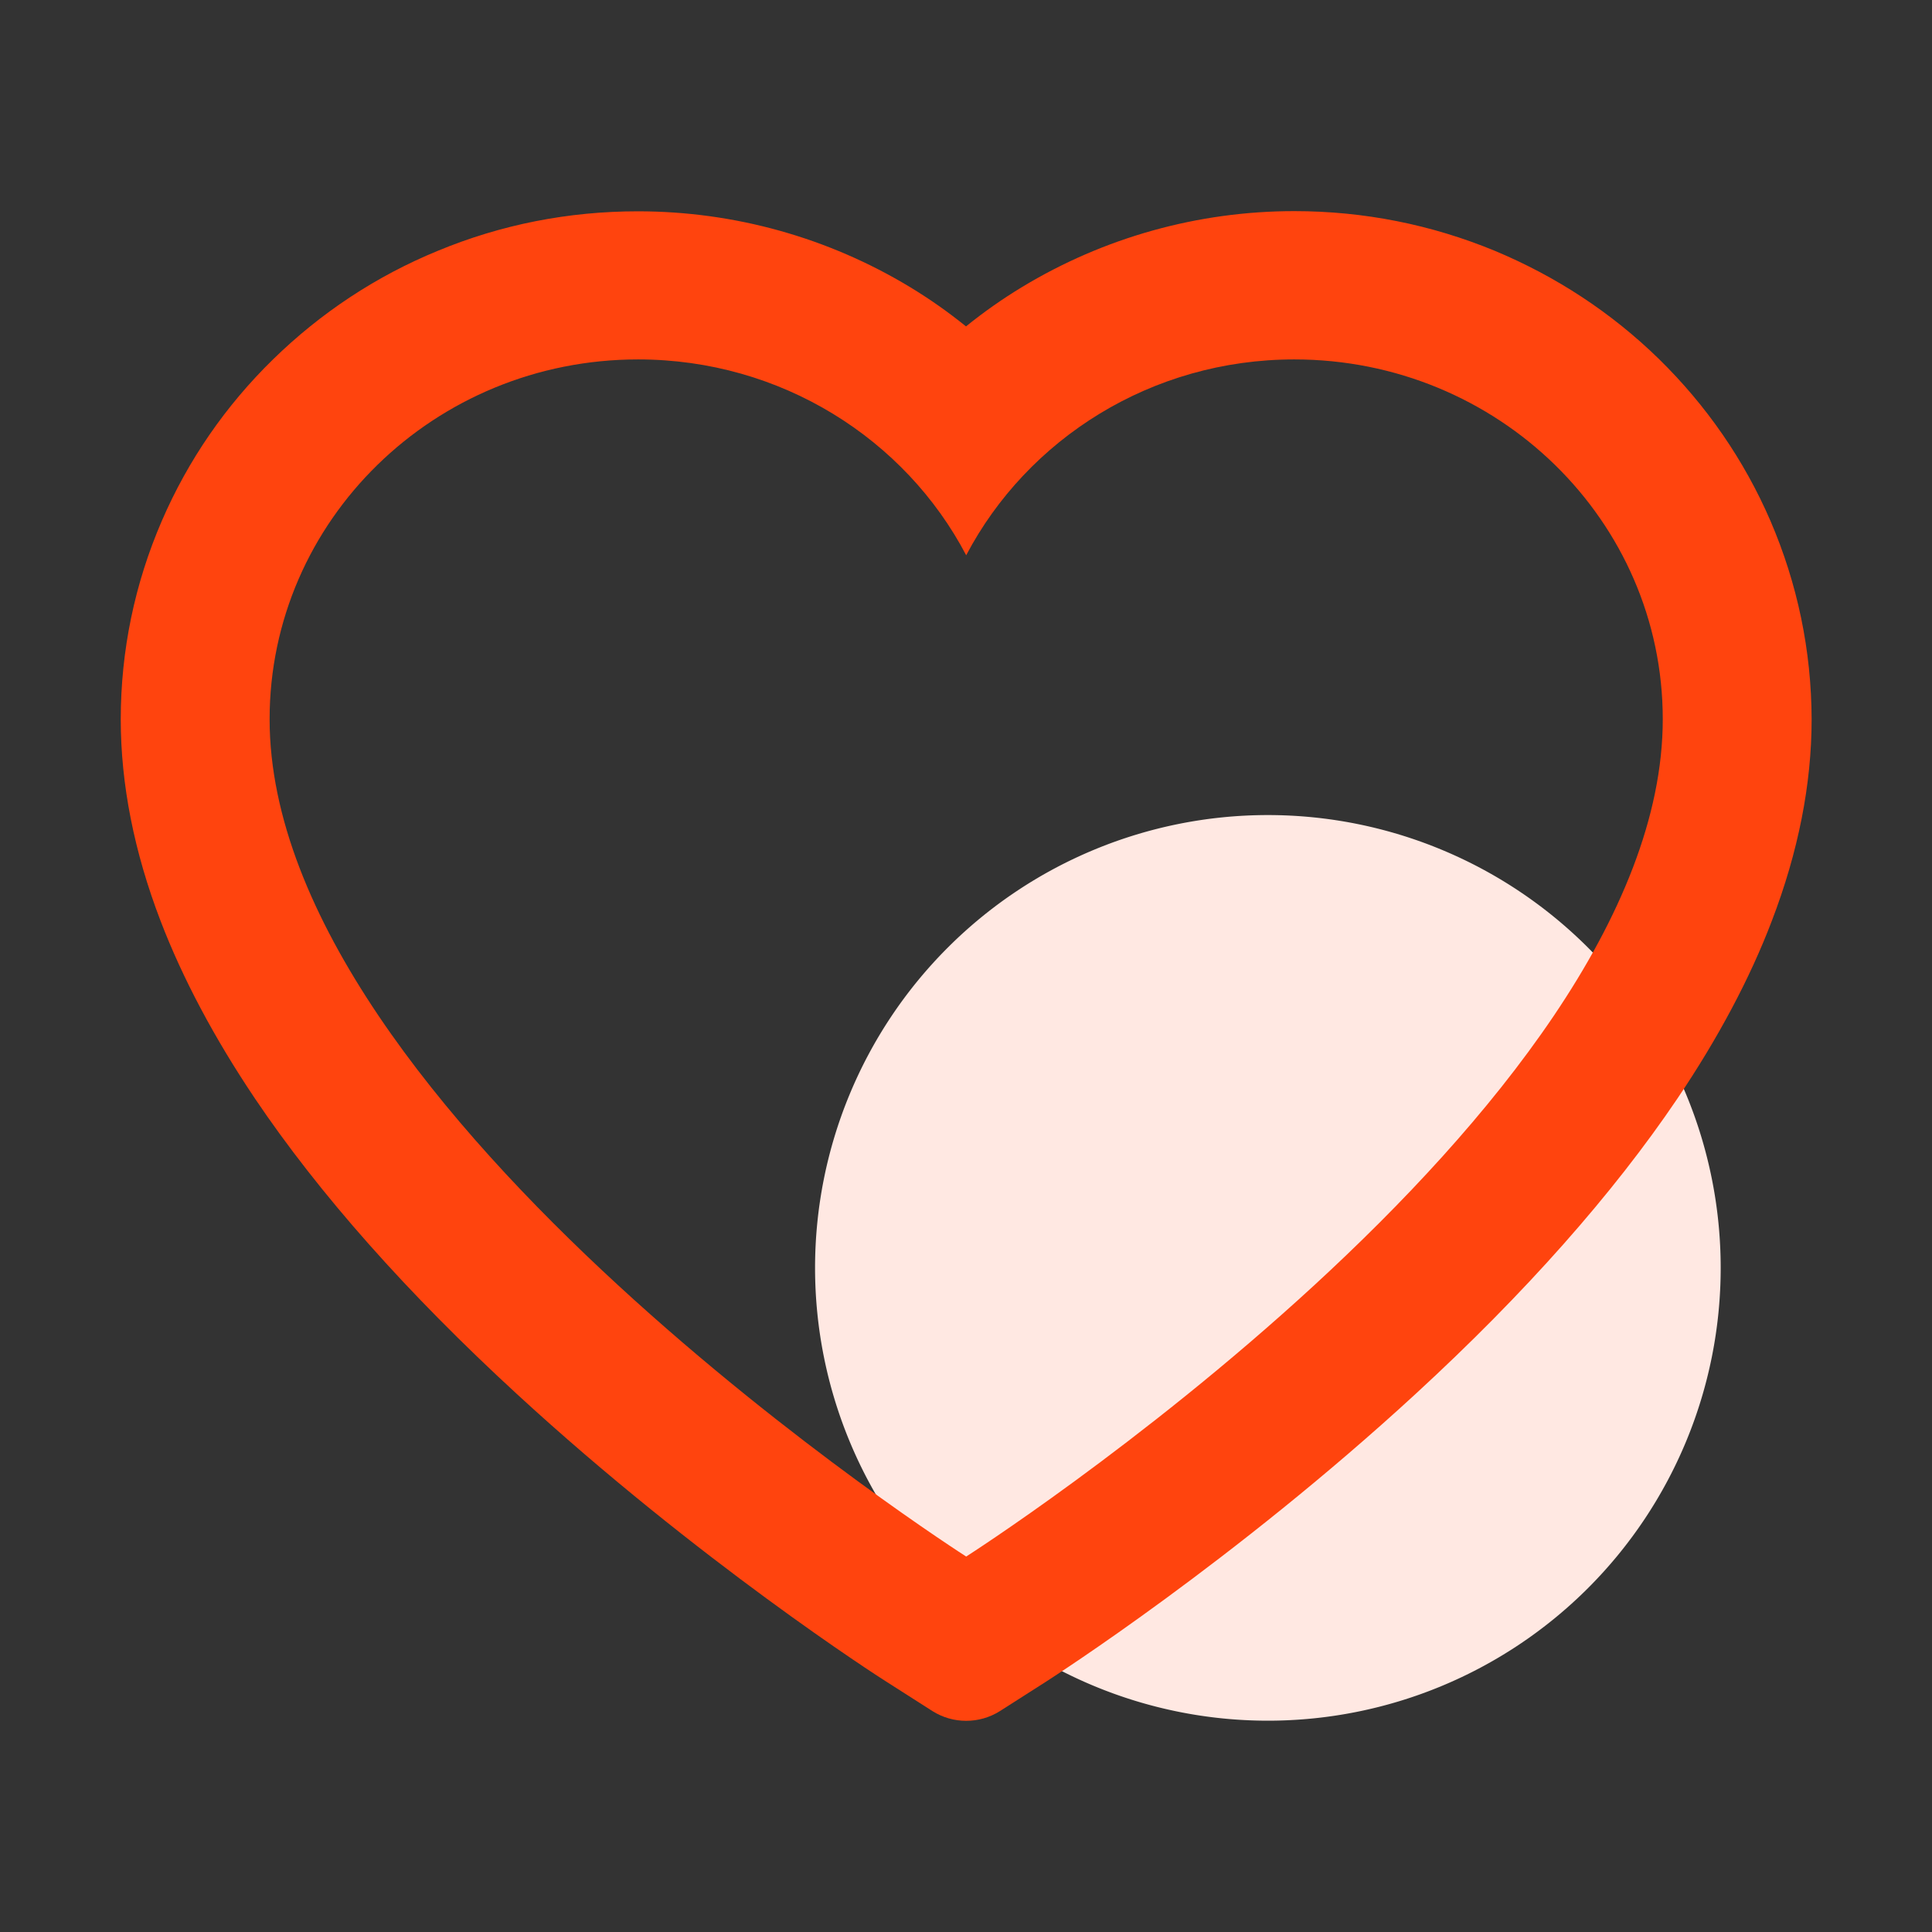 <svg t="1680950673518" class="icon" viewBox="0 0 1024 1024" version="1.1" xmlns="http://www.w3.org/2000/svg" p-id="10605" width="1200" height="1200"><rect x="0" y="0" width="1024" height="1024" fill="#333333" stroke="none"/><path d="M672 672m-240 0a240 240 0 1 0 480 0 240 240 0 1 0-480 0Z" fill="#FFE8E2" p-id="10606"></path><path d="M938.3 275.9c-13.9-32.1-33.8-60.9-59-85.6-25.2-24.6-54.5-43.8-87.1-57.4-33.7-13.9-69.4-21-106.2-21-51.1 0-101 14-144.4 40.3-10.4 6.3-20.2 13.2-29.6 20.8-9.4-7.6-19.2-14.5-29.6-20.8C439.1 126 389.3 112 338.1 112c-36.8 0-72.5 7-106.2 21-32.6 13.4-61.9 32.8-87.1 57.4-25.3 24.7-45.1 53.5-59 85.6C71.4 309.3 64 344.8 64 381.3c0 34.4 7.1 70.3 21.1 106.8 11.7 30.5 28.5 62.1 50 94.1 34 50.5 80.8 103.3 138.9 156.7 96.3 88.6 191.6 149.8 195.6 152.3l24.6 15.7c10.9 6.9 24.9 6.9 35.8 0l24.6-15.7c4-2.6 99.3-63.7 195.6-152.3 58.1-53.4 104.8-106.2 138.9-156.7 21.5-31.9 38.4-63.6 50-94.1 14-36.5 21.1-72.4 21.1-106.8-0.1-36.5-7.5-72-21.9-105.4zM512.1 825S142.9 589.2 142.9 381.2c0-105.3 87.4-190.7 195.3-190.7 75.8 0 141.6 42.2 173.9 103.8 32.4-61.6 98.1-103.8 173.9-103.8 107.9 0 195.3 85.4 195.3 190.7 0 208-369.2 443.8-369.2 443.8z" fill="#FF440E" p-id="10607"></path></svg>